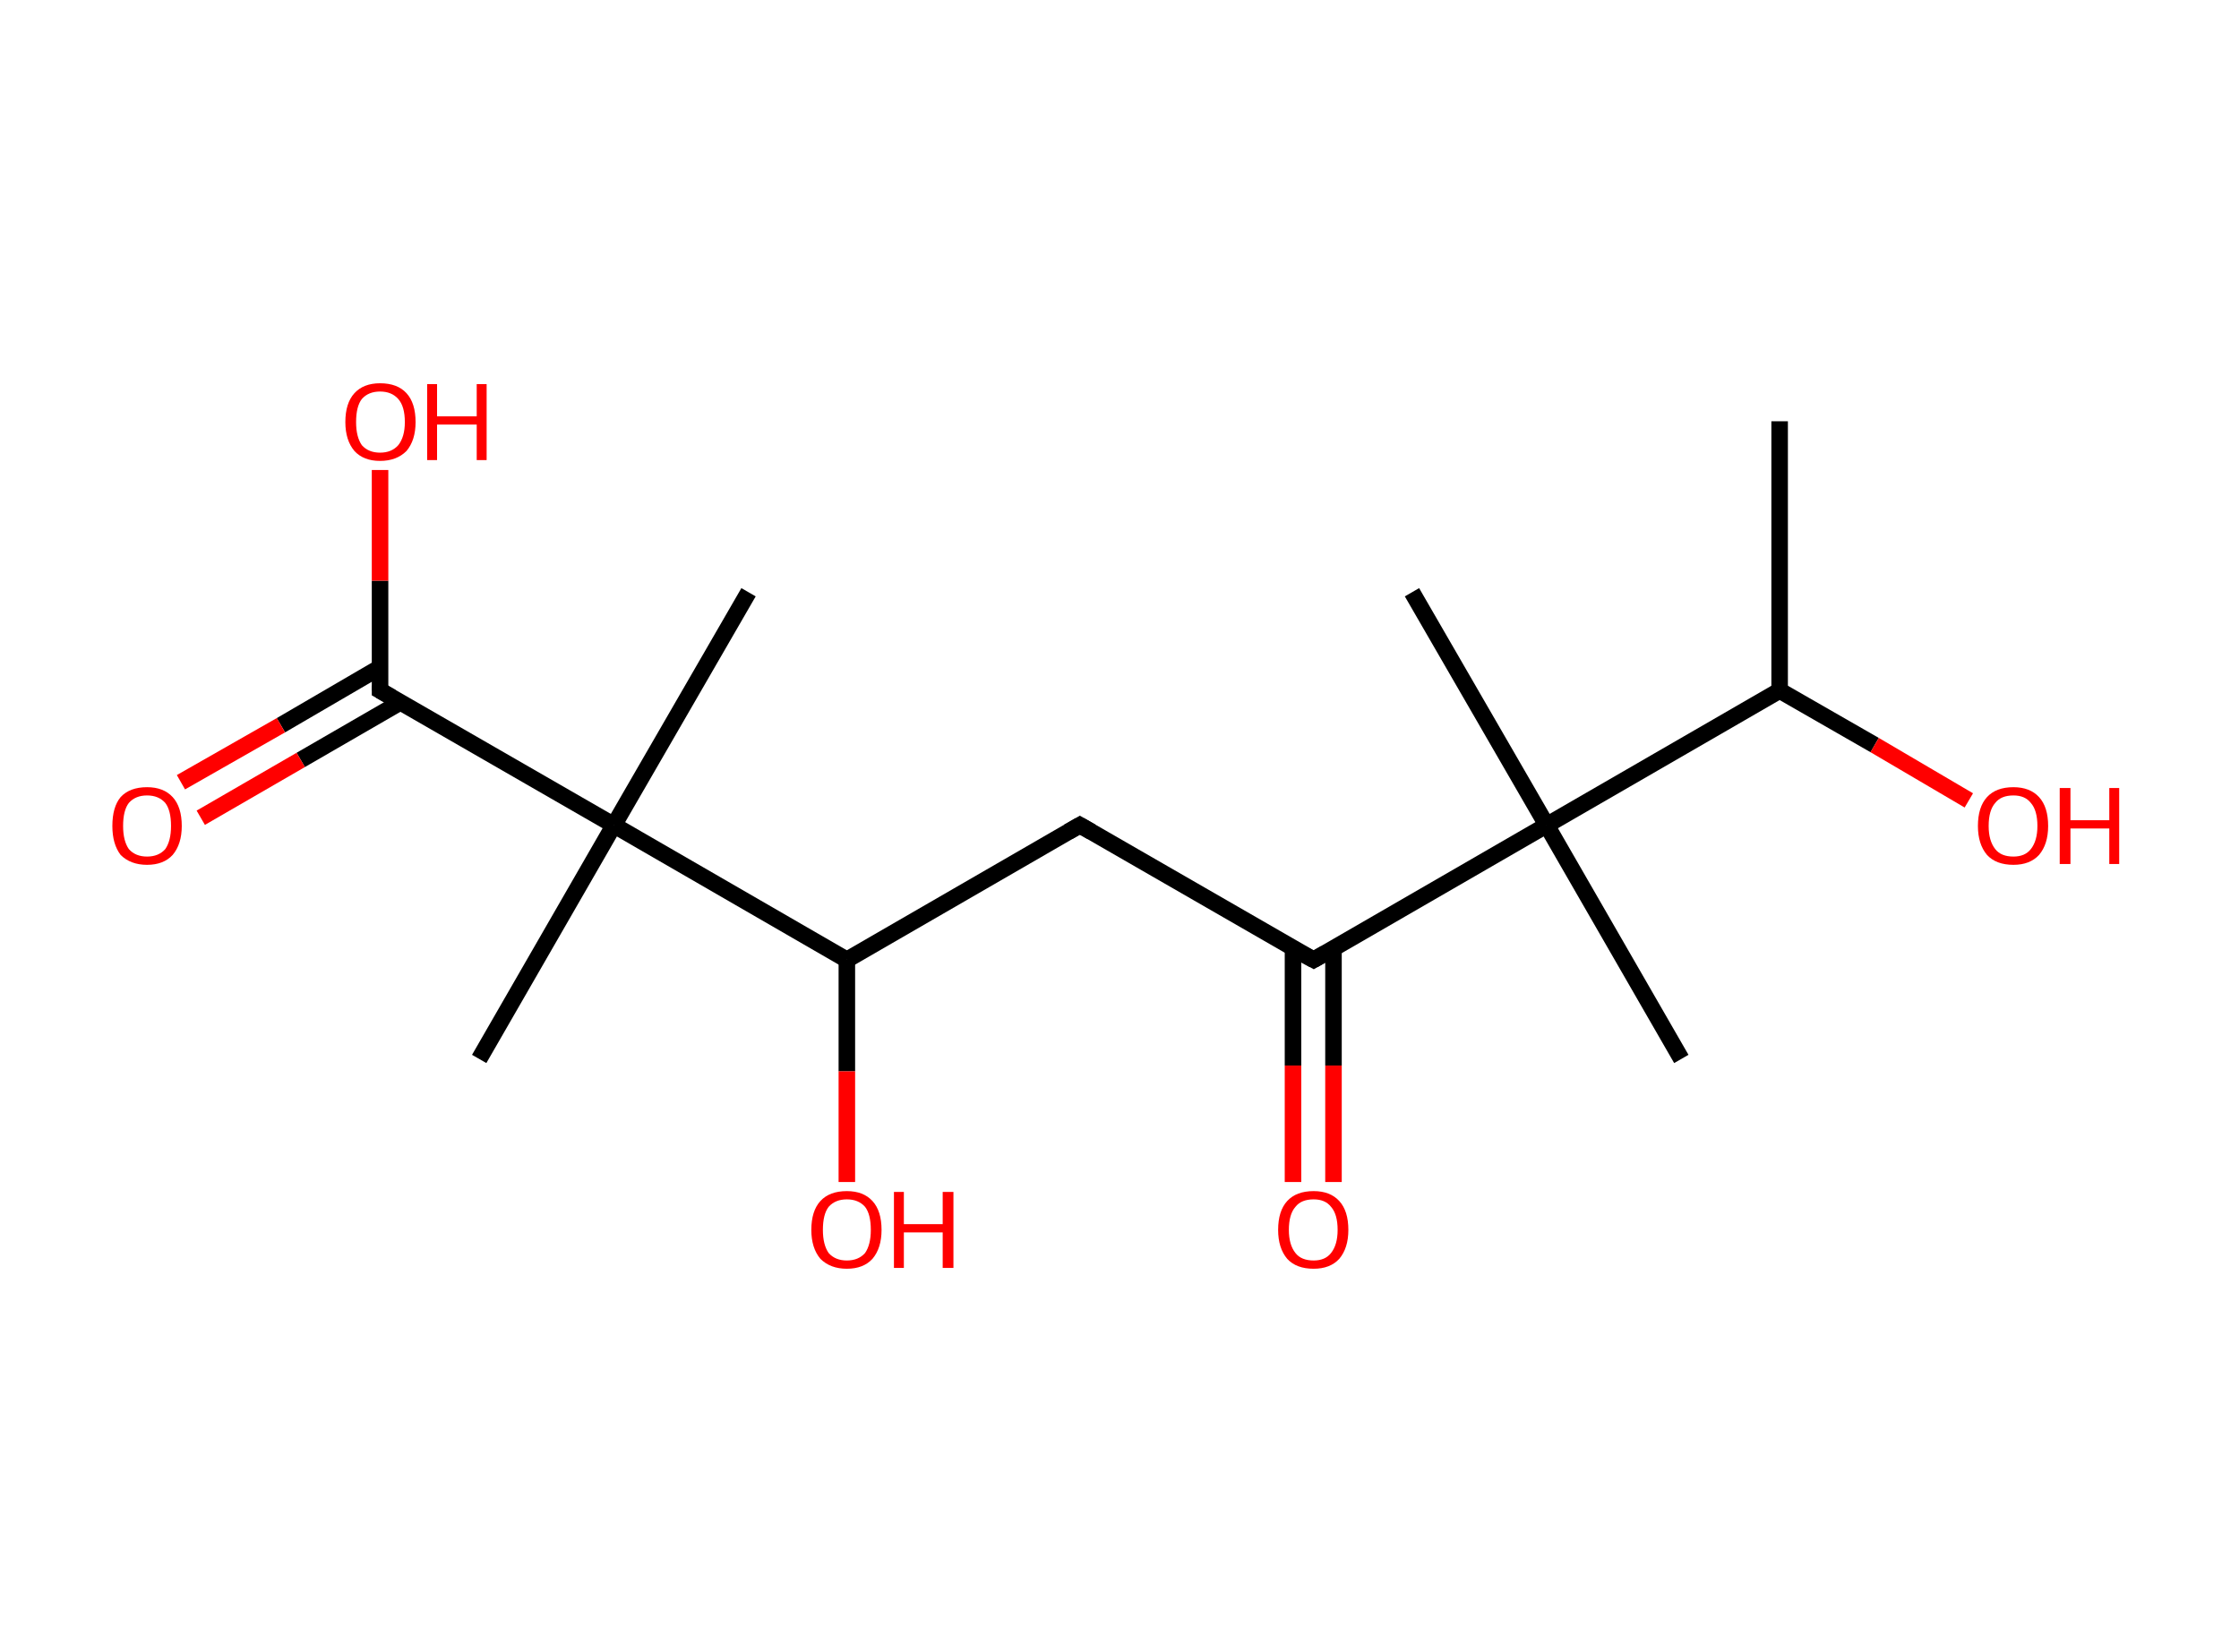 <?xml version='1.0' encoding='ASCII' standalone='yes'?>
<svg xmlns="http://www.w3.org/2000/svg" xmlns:rdkit="http://www.rdkit.org/xml" xmlns:xlink="http://www.w3.org/1999/xlink" version="1.1" baseProfile="full" xml:space="preserve" width="271px" height="200px" viewBox="0 0 271 200">
<!-- END OF HEADER -->
<rect style="opacity:1.0;fill:#FFFFFF;stroke:none" width="271.0" height="200.0" x="0.0" y="0.0"> </rect>
<path class="bond-0 atom-0 atom-1" d="M 215.4,51.0 L 215.4,83.6" style="fill:none;fill-rule:evenodd;stroke:#000000;stroke-width:2.0px;stroke-linecap:butt;stroke-linejoin:miter;stroke-opacity:1"/>
<path class="bond-1 atom-1 atom-2" d="M 215.4,83.6 L 226.9,90.2" style="fill:none;fill-rule:evenodd;stroke:#000000;stroke-width:2.0px;stroke-linecap:butt;stroke-linejoin:miter;stroke-opacity:1"/>
<path class="bond-1 atom-1 atom-2" d="M 226.9,90.2 L 238.3,96.9" style="fill:none;fill-rule:evenodd;stroke:#FF0000;stroke-width:2.0px;stroke-linecap:butt;stroke-linejoin:miter;stroke-opacity:1"/>
<path class="bond-2 atom-1 atom-3" d="M 215.4,83.6 L 187.2,99.9" style="fill:none;fill-rule:evenodd;stroke:#000000;stroke-width:2.0px;stroke-linecap:butt;stroke-linejoin:miter;stroke-opacity:1"/>
<path class="bond-3 atom-3 atom-4" d="M 187.2,99.9 L 170.9,71.7" style="fill:none;fill-rule:evenodd;stroke:#000000;stroke-width:2.0px;stroke-linecap:butt;stroke-linejoin:miter;stroke-opacity:1"/>
<path class="bond-4 atom-3 atom-5" d="M 187.2,99.9 L 203.5,128.2" style="fill:none;fill-rule:evenodd;stroke:#000000;stroke-width:2.0px;stroke-linecap:butt;stroke-linejoin:miter;stroke-opacity:1"/>
<path class="bond-5 atom-3 atom-6" d="M 187.2,99.9 L 159.0,116.2" style="fill:none;fill-rule:evenodd;stroke:#000000;stroke-width:2.0px;stroke-linecap:butt;stroke-linejoin:miter;stroke-opacity:1"/>
<path class="bond-6 atom-6 atom-7" d="M 156.5,114.8 L 156.5,129.0" style="fill:none;fill-rule:evenodd;stroke:#000000;stroke-width:2.0px;stroke-linecap:butt;stroke-linejoin:miter;stroke-opacity:1"/>
<path class="bond-6 atom-6 atom-7" d="M 156.5,129.0 L 156.5,143.1" style="fill:none;fill-rule:evenodd;stroke:#FF0000;stroke-width:2.0px;stroke-linecap:butt;stroke-linejoin:miter;stroke-opacity:1"/>
<path class="bond-6 atom-6 atom-7" d="M 161.4,114.8 L 161.4,129.0" style="fill:none;fill-rule:evenodd;stroke:#000000;stroke-width:2.0px;stroke-linecap:butt;stroke-linejoin:miter;stroke-opacity:1"/>
<path class="bond-6 atom-6 atom-7" d="M 161.4,129.0 L 161.4,143.1" style="fill:none;fill-rule:evenodd;stroke:#FF0000;stroke-width:2.0px;stroke-linecap:butt;stroke-linejoin:miter;stroke-opacity:1"/>
<path class="bond-7 atom-6 atom-8" d="M 159.0,116.2 L 130.7,99.9" style="fill:none;fill-rule:evenodd;stroke:#000000;stroke-width:2.0px;stroke-linecap:butt;stroke-linejoin:miter;stroke-opacity:1"/>
<path class="bond-8 atom-8 atom-9" d="M 130.7,99.9 L 102.5,116.2" style="fill:none;fill-rule:evenodd;stroke:#000000;stroke-width:2.0px;stroke-linecap:butt;stroke-linejoin:miter;stroke-opacity:1"/>
<path class="bond-9 atom-9 atom-10" d="M 102.5,116.2 L 102.5,129.7" style="fill:none;fill-rule:evenodd;stroke:#000000;stroke-width:2.0px;stroke-linecap:butt;stroke-linejoin:miter;stroke-opacity:1"/>
<path class="bond-9 atom-9 atom-10" d="M 102.5,129.7 L 102.5,143.1" style="fill:none;fill-rule:evenodd;stroke:#FF0000;stroke-width:2.0px;stroke-linecap:butt;stroke-linejoin:miter;stroke-opacity:1"/>
<path class="bond-10 atom-9 atom-11" d="M 102.5,116.2 L 74.3,99.9" style="fill:none;fill-rule:evenodd;stroke:#000000;stroke-width:2.0px;stroke-linecap:butt;stroke-linejoin:miter;stroke-opacity:1"/>
<path class="bond-11 atom-11 atom-12" d="M 74.3,99.9 L 90.6,71.7" style="fill:none;fill-rule:evenodd;stroke:#000000;stroke-width:2.0px;stroke-linecap:butt;stroke-linejoin:miter;stroke-opacity:1"/>
<path class="bond-12 atom-11 atom-13" d="M 74.3,99.9 L 58.0,128.2" style="fill:none;fill-rule:evenodd;stroke:#000000;stroke-width:2.0px;stroke-linecap:butt;stroke-linejoin:miter;stroke-opacity:1"/>
<path class="bond-13 atom-11 atom-14" d="M 74.3,99.9 L 46.0,83.6" style="fill:none;fill-rule:evenodd;stroke:#000000;stroke-width:2.0px;stroke-linecap:butt;stroke-linejoin:miter;stroke-opacity:1"/>
<path class="bond-14 atom-14 atom-15" d="M 46.0,80.8 L 34.0,87.8" style="fill:none;fill-rule:evenodd;stroke:#000000;stroke-width:2.0px;stroke-linecap:butt;stroke-linejoin:miter;stroke-opacity:1"/>
<path class="bond-14 atom-14 atom-15" d="M 34.0,87.8 L 21.9,94.7" style="fill:none;fill-rule:evenodd;stroke:#FF0000;stroke-width:2.0px;stroke-linecap:butt;stroke-linejoin:miter;stroke-opacity:1"/>
<path class="bond-14 atom-14 atom-15" d="M 48.5,85.0 L 36.4,92.0" style="fill:none;fill-rule:evenodd;stroke:#000000;stroke-width:2.0px;stroke-linecap:butt;stroke-linejoin:miter;stroke-opacity:1"/>
<path class="bond-14 atom-14 atom-15" d="M 36.4,92.0 L 24.3,99.0" style="fill:none;fill-rule:evenodd;stroke:#FF0000;stroke-width:2.0px;stroke-linecap:butt;stroke-linejoin:miter;stroke-opacity:1"/>
<path class="bond-15 atom-14 atom-16" d="M 46.0,83.6 L 46.0,70.3" style="fill:none;fill-rule:evenodd;stroke:#000000;stroke-width:2.0px;stroke-linecap:butt;stroke-linejoin:miter;stroke-opacity:1"/>
<path class="bond-15 atom-14 atom-16" d="M 46.0,70.3 L 46.0,56.9" style="fill:none;fill-rule:evenodd;stroke:#FF0000;stroke-width:2.0px;stroke-linecap:butt;stroke-linejoin:miter;stroke-opacity:1"/>
<path d="M 160.4,115.4 L 159.0,116.2 L 157.5,115.4" style="fill:none;stroke:#000000;stroke-width:2.0px;stroke-linecap:butt;stroke-linejoin:miter;stroke-opacity:1;"/>
<path d="M 132.1,100.7 L 130.7,99.9 L 129.3,100.7" style="fill:none;stroke:#000000;stroke-width:2.0px;stroke-linecap:butt;stroke-linejoin:miter;stroke-opacity:1;"/>
<path d="M 47.4,84.4 L 46.0,83.6 L 46.0,83.0" style="fill:none;stroke:#000000;stroke-width:2.0px;stroke-linecap:butt;stroke-linejoin:miter;stroke-opacity:1;"/>
<path class="atom-2" d="M 239.4 100.0 Q 239.4 97.7, 240.5 96.5 Q 241.6 95.3, 243.7 95.3 Q 245.7 95.3, 246.8 96.5 Q 247.9 97.7, 247.9 100.0 Q 247.9 102.2, 246.8 103.5 Q 245.7 104.7, 243.7 104.7 Q 241.6 104.7, 240.5 103.5 Q 239.4 102.2, 239.4 100.0 M 243.7 103.7 Q 245.1 103.7, 245.8 102.8 Q 246.6 101.8, 246.6 100.0 Q 246.6 98.1, 245.8 97.2 Q 245.1 96.3, 243.7 96.3 Q 242.2 96.3, 241.5 97.2 Q 240.7 98.1, 240.7 100.0 Q 240.7 101.8, 241.5 102.8 Q 242.2 103.7, 243.7 103.7 " fill="#FF0000"/>
<path class="atom-2" d="M 249.3 95.4 L 250.6 95.4 L 250.6 99.3 L 255.3 99.3 L 255.3 95.4 L 256.5 95.4 L 256.5 104.6 L 255.3 104.6 L 255.3 100.3 L 250.6 100.3 L 250.6 104.6 L 249.3 104.6 L 249.3 95.4 " fill="#FF0000"/>
<path class="atom-7" d="M 154.7 148.9 Q 154.7 146.6, 155.8 145.4 Q 156.9 144.2, 159.0 144.2 Q 161.0 144.2, 162.1 145.4 Q 163.2 146.6, 163.2 148.9 Q 163.2 151.1, 162.1 152.4 Q 161.0 153.6, 159.0 153.6 Q 156.9 153.6, 155.8 152.4 Q 154.7 151.1, 154.7 148.9 M 159.0 152.6 Q 160.4 152.6, 161.1 151.7 Q 161.9 150.7, 161.9 148.9 Q 161.9 147.0, 161.1 146.1 Q 160.4 145.2, 159.0 145.2 Q 157.5 145.2, 156.8 146.1 Q 156.0 147.0, 156.0 148.9 Q 156.0 150.7, 156.8 151.7 Q 157.5 152.6, 159.0 152.6 " fill="#FF0000"/>
<path class="atom-10" d="M 98.2 148.9 Q 98.2 146.6, 99.3 145.4 Q 100.4 144.2, 102.5 144.2 Q 104.5 144.2, 105.6 145.4 Q 106.7 146.6, 106.7 148.9 Q 106.7 151.1, 105.6 152.4 Q 104.5 153.6, 102.5 153.6 Q 100.5 153.6, 99.3 152.4 Q 98.2 151.1, 98.2 148.9 M 102.5 152.6 Q 103.9 152.6, 104.7 151.7 Q 105.4 150.7, 105.4 148.9 Q 105.4 147.0, 104.7 146.1 Q 103.9 145.2, 102.5 145.2 Q 101.1 145.2, 100.3 146.1 Q 99.6 147.0, 99.6 148.9 Q 99.6 150.7, 100.3 151.7 Q 101.1 152.6, 102.5 152.6 " fill="#FF0000"/>
<path class="atom-10" d="M 108.2 144.3 L 109.4 144.3 L 109.4 148.2 L 114.1 148.2 L 114.1 144.3 L 115.4 144.3 L 115.4 153.5 L 114.1 153.5 L 114.1 149.2 L 109.4 149.2 L 109.4 153.5 L 108.2 153.5 L 108.2 144.3 " fill="#FF0000"/>
<path class="atom-15" d="M 13.6 100.0 Q 13.6 97.7, 14.6 96.5 Q 15.7 95.3, 17.8 95.3 Q 19.8 95.3, 20.9 96.5 Q 22.0 97.7, 22.0 100.0 Q 22.0 102.2, 20.9 103.5 Q 19.8 104.7, 17.8 104.7 Q 15.8 104.7, 14.6 103.5 Q 13.6 102.2, 13.6 100.0 M 17.8 103.7 Q 19.2 103.7, 20.0 102.8 Q 20.7 101.8, 20.7 100.0 Q 20.7 98.1, 20.0 97.2 Q 19.2 96.3, 17.8 96.3 Q 16.4 96.3, 15.6 97.2 Q 14.9 98.1, 14.9 100.0 Q 14.9 101.8, 15.6 102.8 Q 16.4 103.7, 17.8 103.7 " fill="#FF0000"/>
<path class="atom-16" d="M 41.8 51.1 Q 41.8 48.8, 42.9 47.6 Q 44.0 46.4, 46.0 46.4 Q 48.1 46.4, 49.2 47.6 Q 50.3 48.8, 50.3 51.1 Q 50.3 53.3, 49.2 54.6 Q 48.0 55.8, 46.0 55.8 Q 44.0 55.8, 42.9 54.6 Q 41.8 53.3, 41.8 51.1 M 46.0 54.8 Q 47.4 54.8, 48.2 53.9 Q 49.0 52.9, 49.0 51.1 Q 49.0 49.2, 48.2 48.3 Q 47.4 47.4, 46.0 47.4 Q 44.6 47.4, 43.8 48.3 Q 43.1 49.2, 43.1 51.1 Q 43.1 52.9, 43.8 53.9 Q 44.6 54.8, 46.0 54.8 " fill="#FF0000"/>
<path class="atom-16" d="M 51.7 46.5 L 52.9 46.5 L 52.9 50.4 L 57.7 50.4 L 57.7 46.5 L 58.9 46.5 L 58.9 55.7 L 57.7 55.7 L 57.7 51.4 L 52.9 51.4 L 52.9 55.7 L 51.7 55.7 L 51.7 46.5 " fill="#FF0000"/>
</svg>
